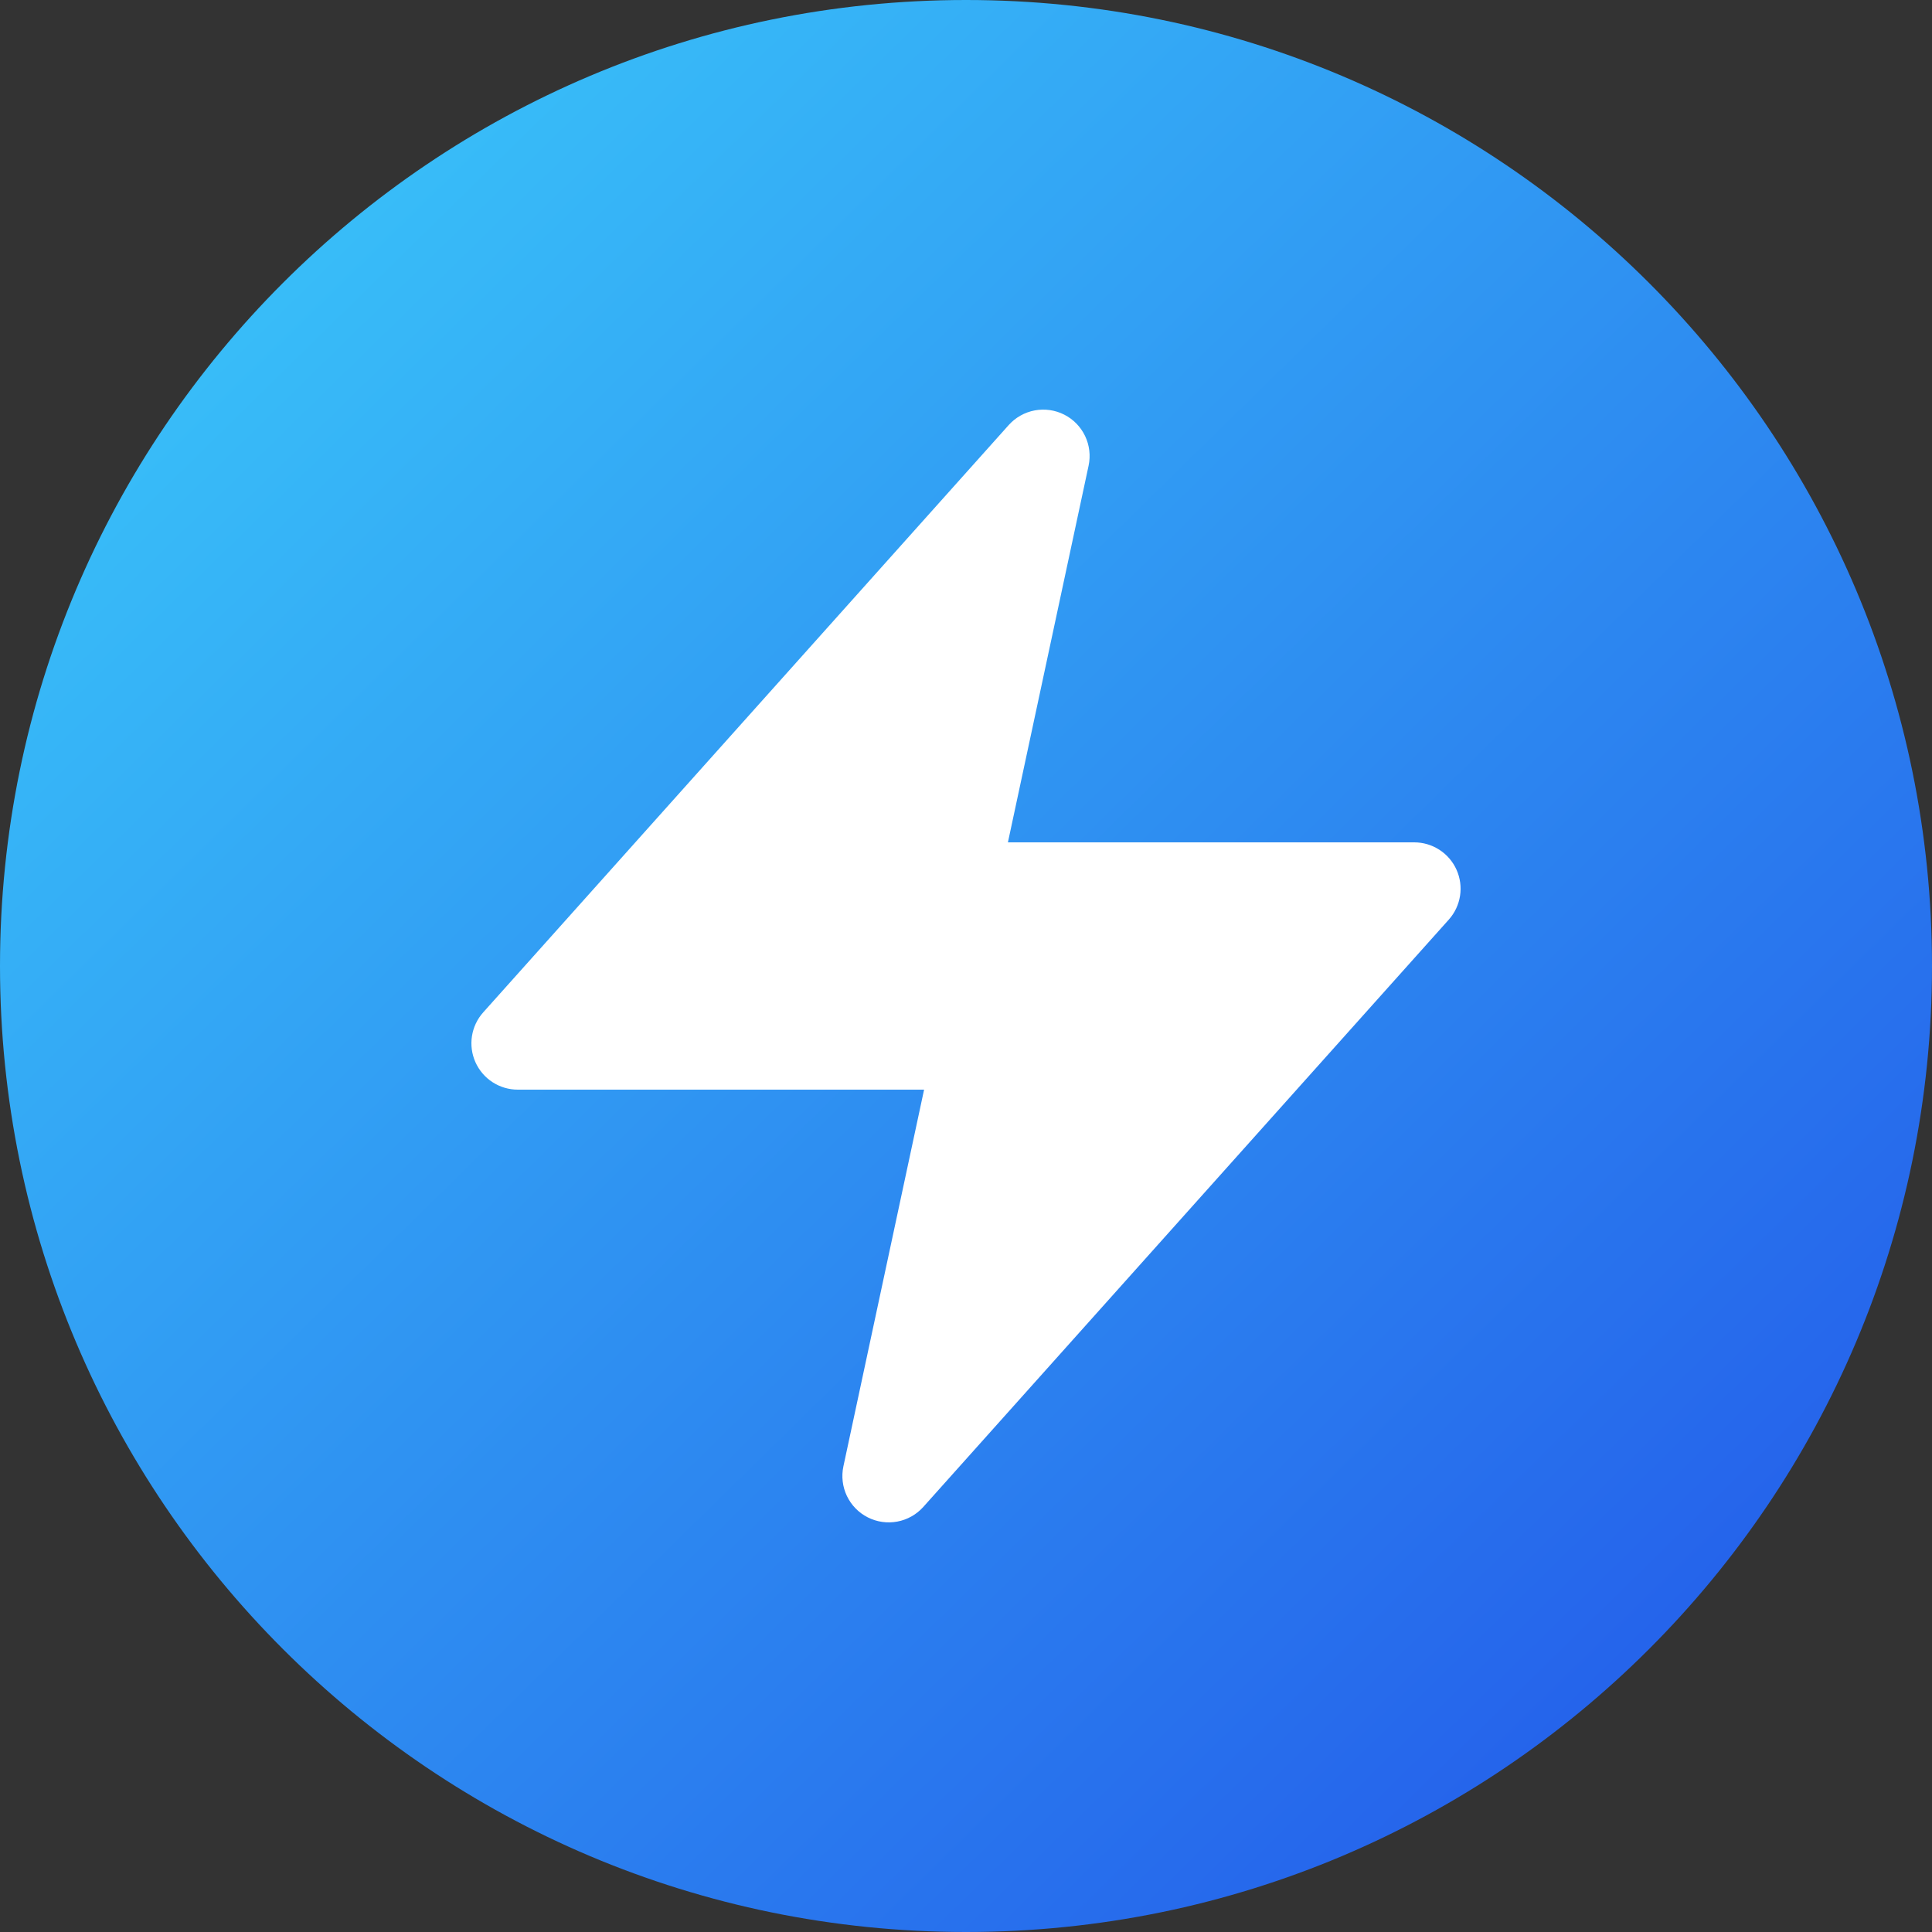 <svg width="500" height="500" viewBox="0 0 500 500" fill="none" xmlns="http://www.w3.org/2000/svg">
<rect x="0" y="0" width="500" height="500" fill="#333333" stroke="none"/>
<g clip-path="url(#clip0_656_144)">
<path d="M250 500C388.071 500 500 388.071 500 250C500 111.929 388.071 0 250 0C111.929 0 0 111.929 0 250C0 388.071 111.929 500 250 500Z" fill="url(#paint0_linear_656_144)"/>
<path d="M281.728 120.512C282.279 117.926 281.961 115.23 280.822 112.843C279.684 110.456 277.788 108.512 275.431 107.313C273.074 106.115 270.386 105.728 267.787 106.214C265.187 106.7 262.821 108.031 261.056 110L125.056 262C123.511 263.727 122.5 265.864 122.143 268.153C121.786 270.441 122.1 272.785 123.045 274.899C123.991 277.014 125.529 278.81 127.472 280.07C129.416 281.33 131.683 282 134 282H239.152L218.272 379.488C217.72 382.075 218.039 384.771 219.177 387.158C220.316 389.545 222.211 391.489 224.569 392.687C226.926 393.886 229.613 394.273 232.213 393.787C234.812 393.301 237.179 391.97 238.944 390L374.944 238C376.488 236.274 377.5 234.137 377.856 231.848C378.213 229.559 377.9 227.216 376.954 225.102C376.008 222.987 374.471 221.191 372.527 219.931C370.583 218.671 368.316 218 366 218H260.848L281.728 120.512Z" fill="white"/>
</g>
<defs>
<linearGradient id="paint0_linear_656_144" x1="79" y1="63" x2="434" y2="425" gradientUnits="userSpaceOnUse">
<stop stop-color="#38BDF8"/>
<stop offset="1" stop-color="#2563EB"/>
</linearGradient>
<clipPath id="clip0_656_144">
<rect width="500" height="500" fill="white"/>
</clipPath>
</defs>
</svg>
